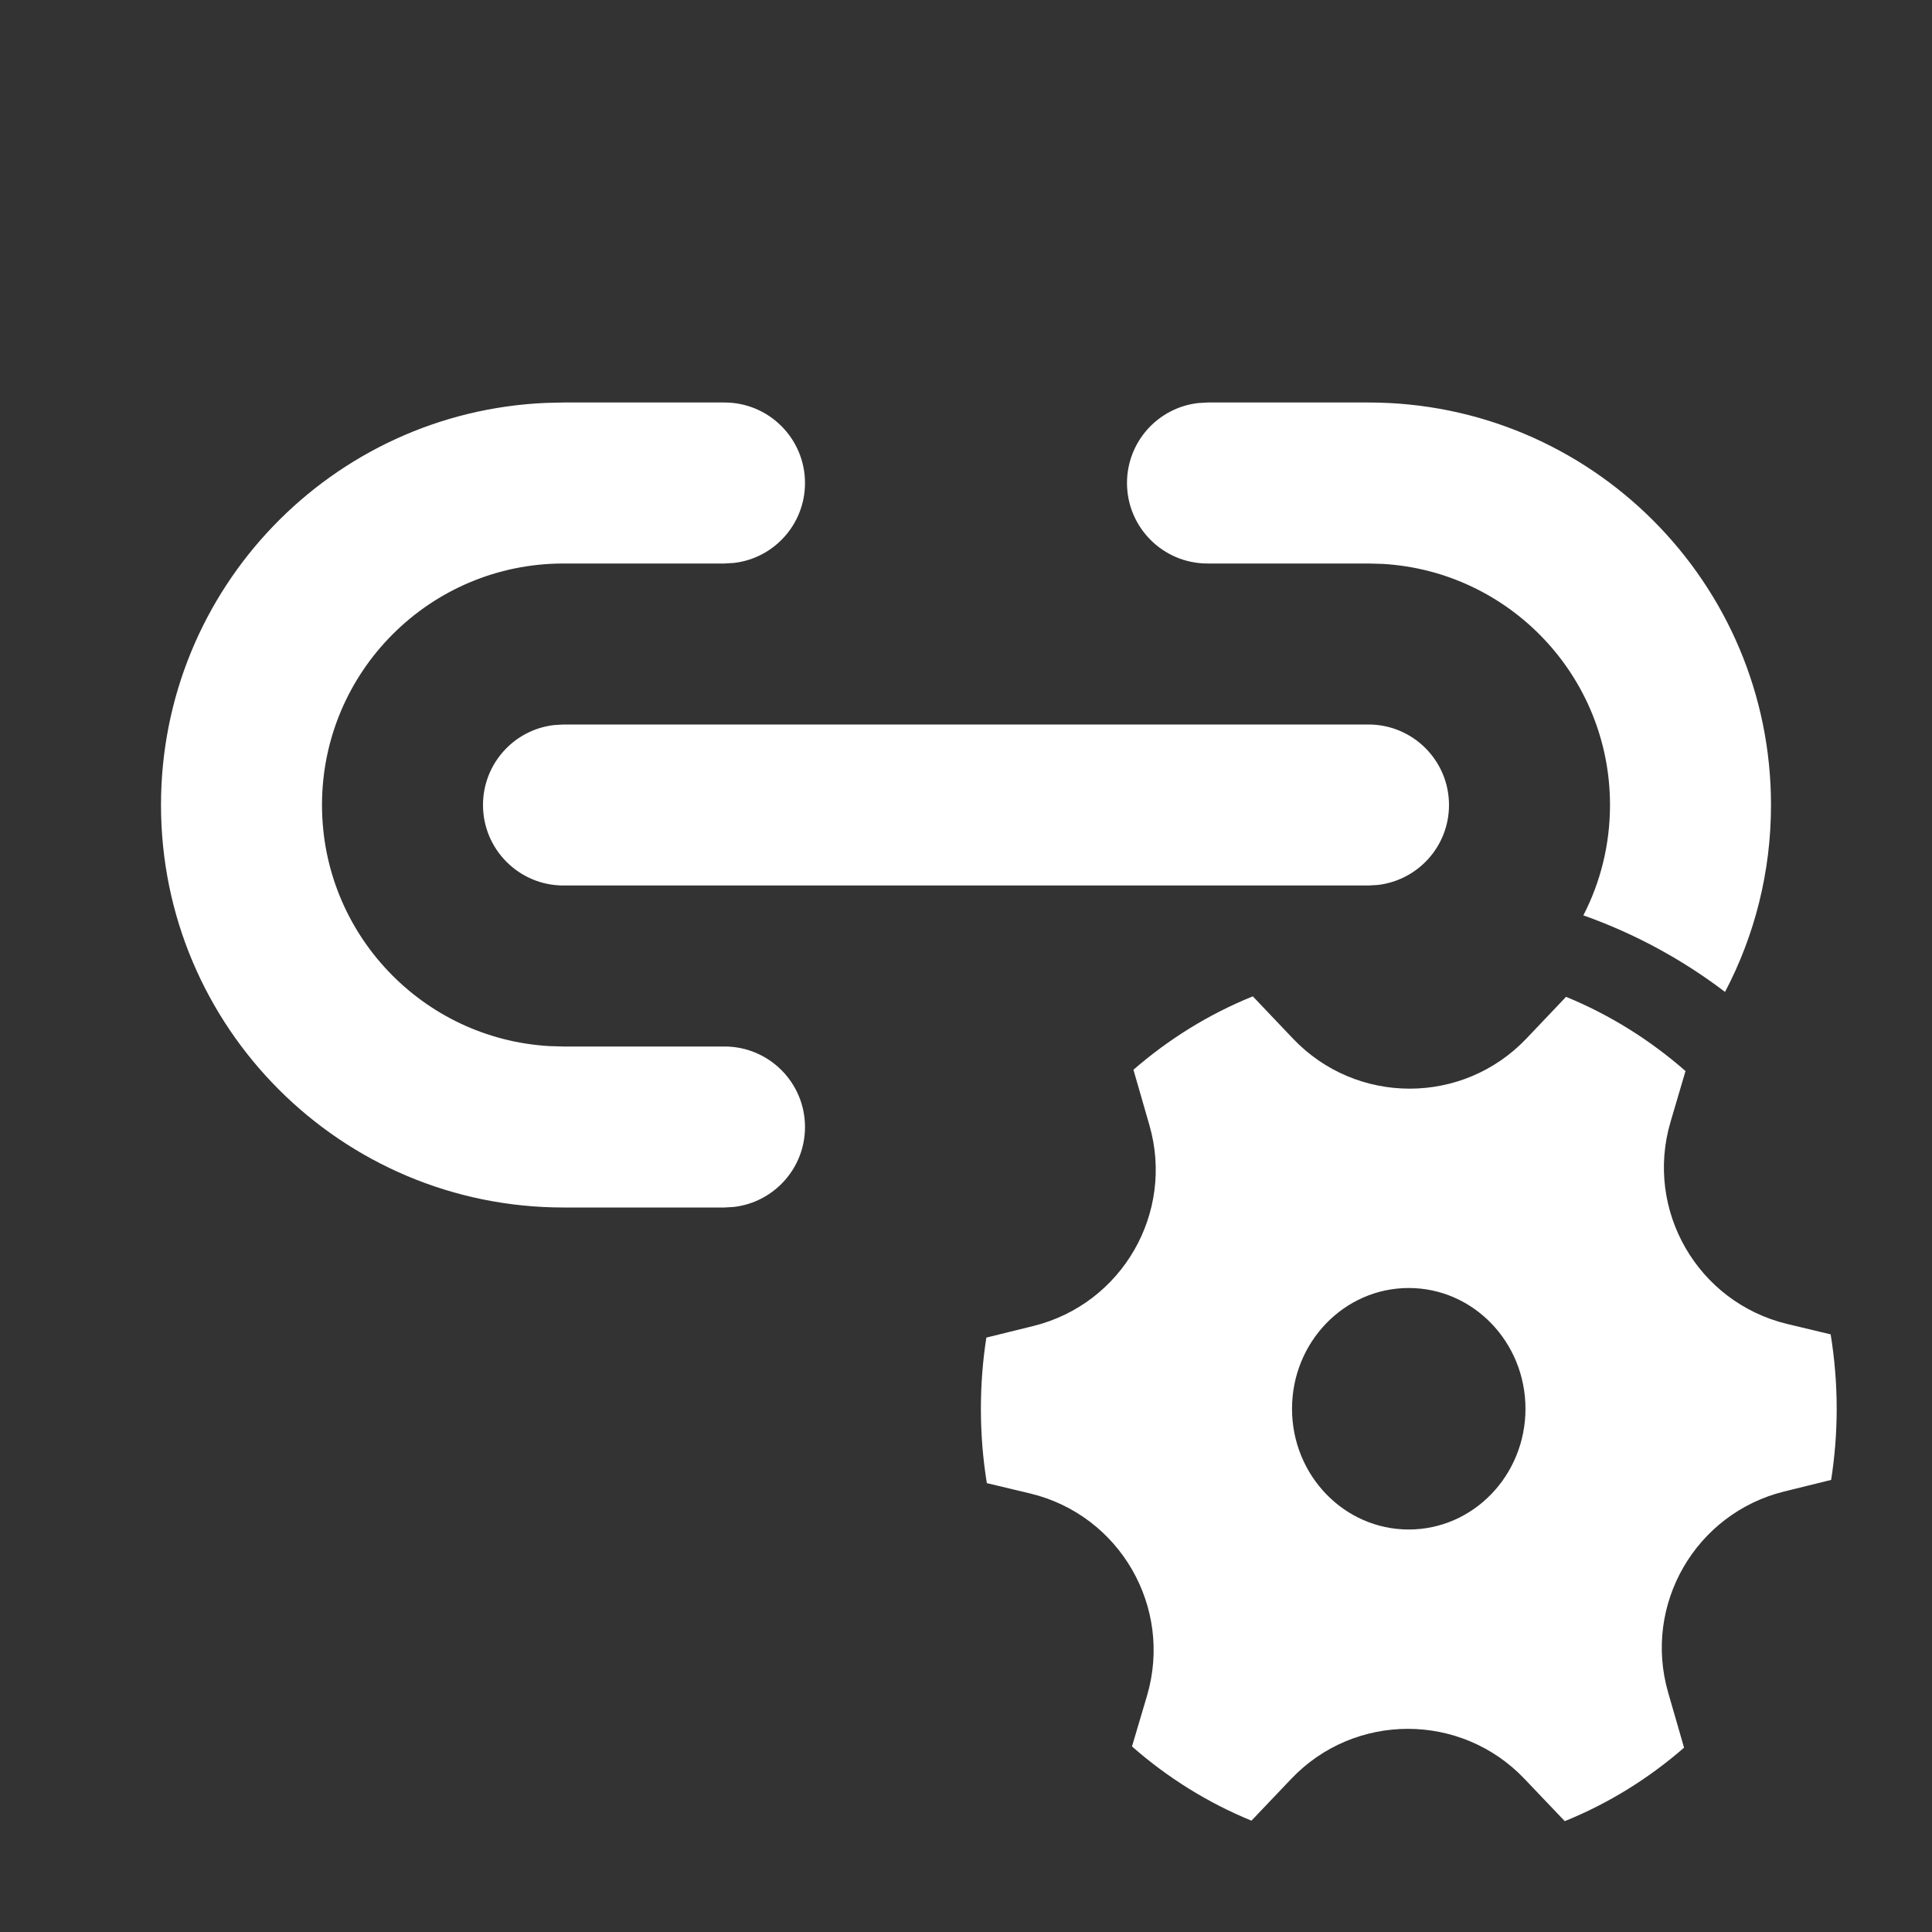 <svg width="24" height="24" viewBox="0 0 24 24" fill="none" xmlns="http://www.w3.org/2000/svg">
<rect x="0" y="0" width="24" height="24" fill="#333333" stroke="none"/>
<path d="M10 6C10 5.448 9.552 5 9 5H7L6.783 5.005C4.122 5.118 2 7.311 2 10C2 12.761 4.239 15 7 15H9L9.117 14.993C9.614 14.935 10 14.513 10 14C10 13.448 9.552 13 9 13H7L6.824 12.995C5.249 12.904 4 11.598 4 10C4 8.343 5.343 7 7 7H9L9.117 6.993C9.614 6.936 10 6.513 10 6ZM22 10C22 7.239 19.761 5 17 5H15L14.883 5.007C14.386 5.064 14 5.487 14 6C14 6.552 14.448 7 15 7H17L17.176 7.005C18.751 7.096 20 8.402 20 10C20 10.494 19.881 10.96 19.669 11.371C20.308 11.597 20.9 11.92 21.429 12.322C21.794 11.628 22 10.838 22 10ZM17 9H7L6.883 9.007C6.386 9.064 6 9.487 6 10C6 10.552 6.448 11 7 11H17L17.117 10.993C17.614 10.935 18 10.513 18 10C18 9.448 17.552 9 17 9ZM12.837 16.472C13.939 16.199 14.593 15.066 14.278 13.976L14.08 13.289C14.519 12.907 15.019 12.597 15.563 12.377L16.062 12.902C16.85 13.731 18.172 13.731 18.961 12.902L19.454 12.383C19.998 12.606 20.499 12.92 20.938 13.305L20.752 13.936C20.428 15.034 21.089 16.179 22.202 16.447L22.741 16.576C22.79 16.877 22.816 17.185 22.816 17.5C22.816 17.801 22.792 18.096 22.747 18.384L22.163 18.528C21.062 18.801 20.408 19.934 20.722 21.024L20.92 21.71C20.481 22.093 19.981 22.403 19.438 22.623L18.939 22.099C18.151 21.269 16.828 21.269 16.04 22.098L15.546 22.617C15.002 22.394 14.501 22.081 14.062 21.695L14.249 21.064C14.572 19.966 13.911 18.821 12.799 18.553L12.259 18.424C12.21 18.123 12.185 17.815 12.185 17.5C12.185 17.199 12.208 16.904 12.253 16.616L12.837 16.472ZM18.95 17.5C18.95 16.672 18.301 16 17.5 16C16.699 16 16.05 16.672 16.05 17.5C16.05 18.328 16.699 19 17.5 19C18.301 19 18.95 18.328 18.95 17.5Z" fill="#ffffff"/>
</svg>
